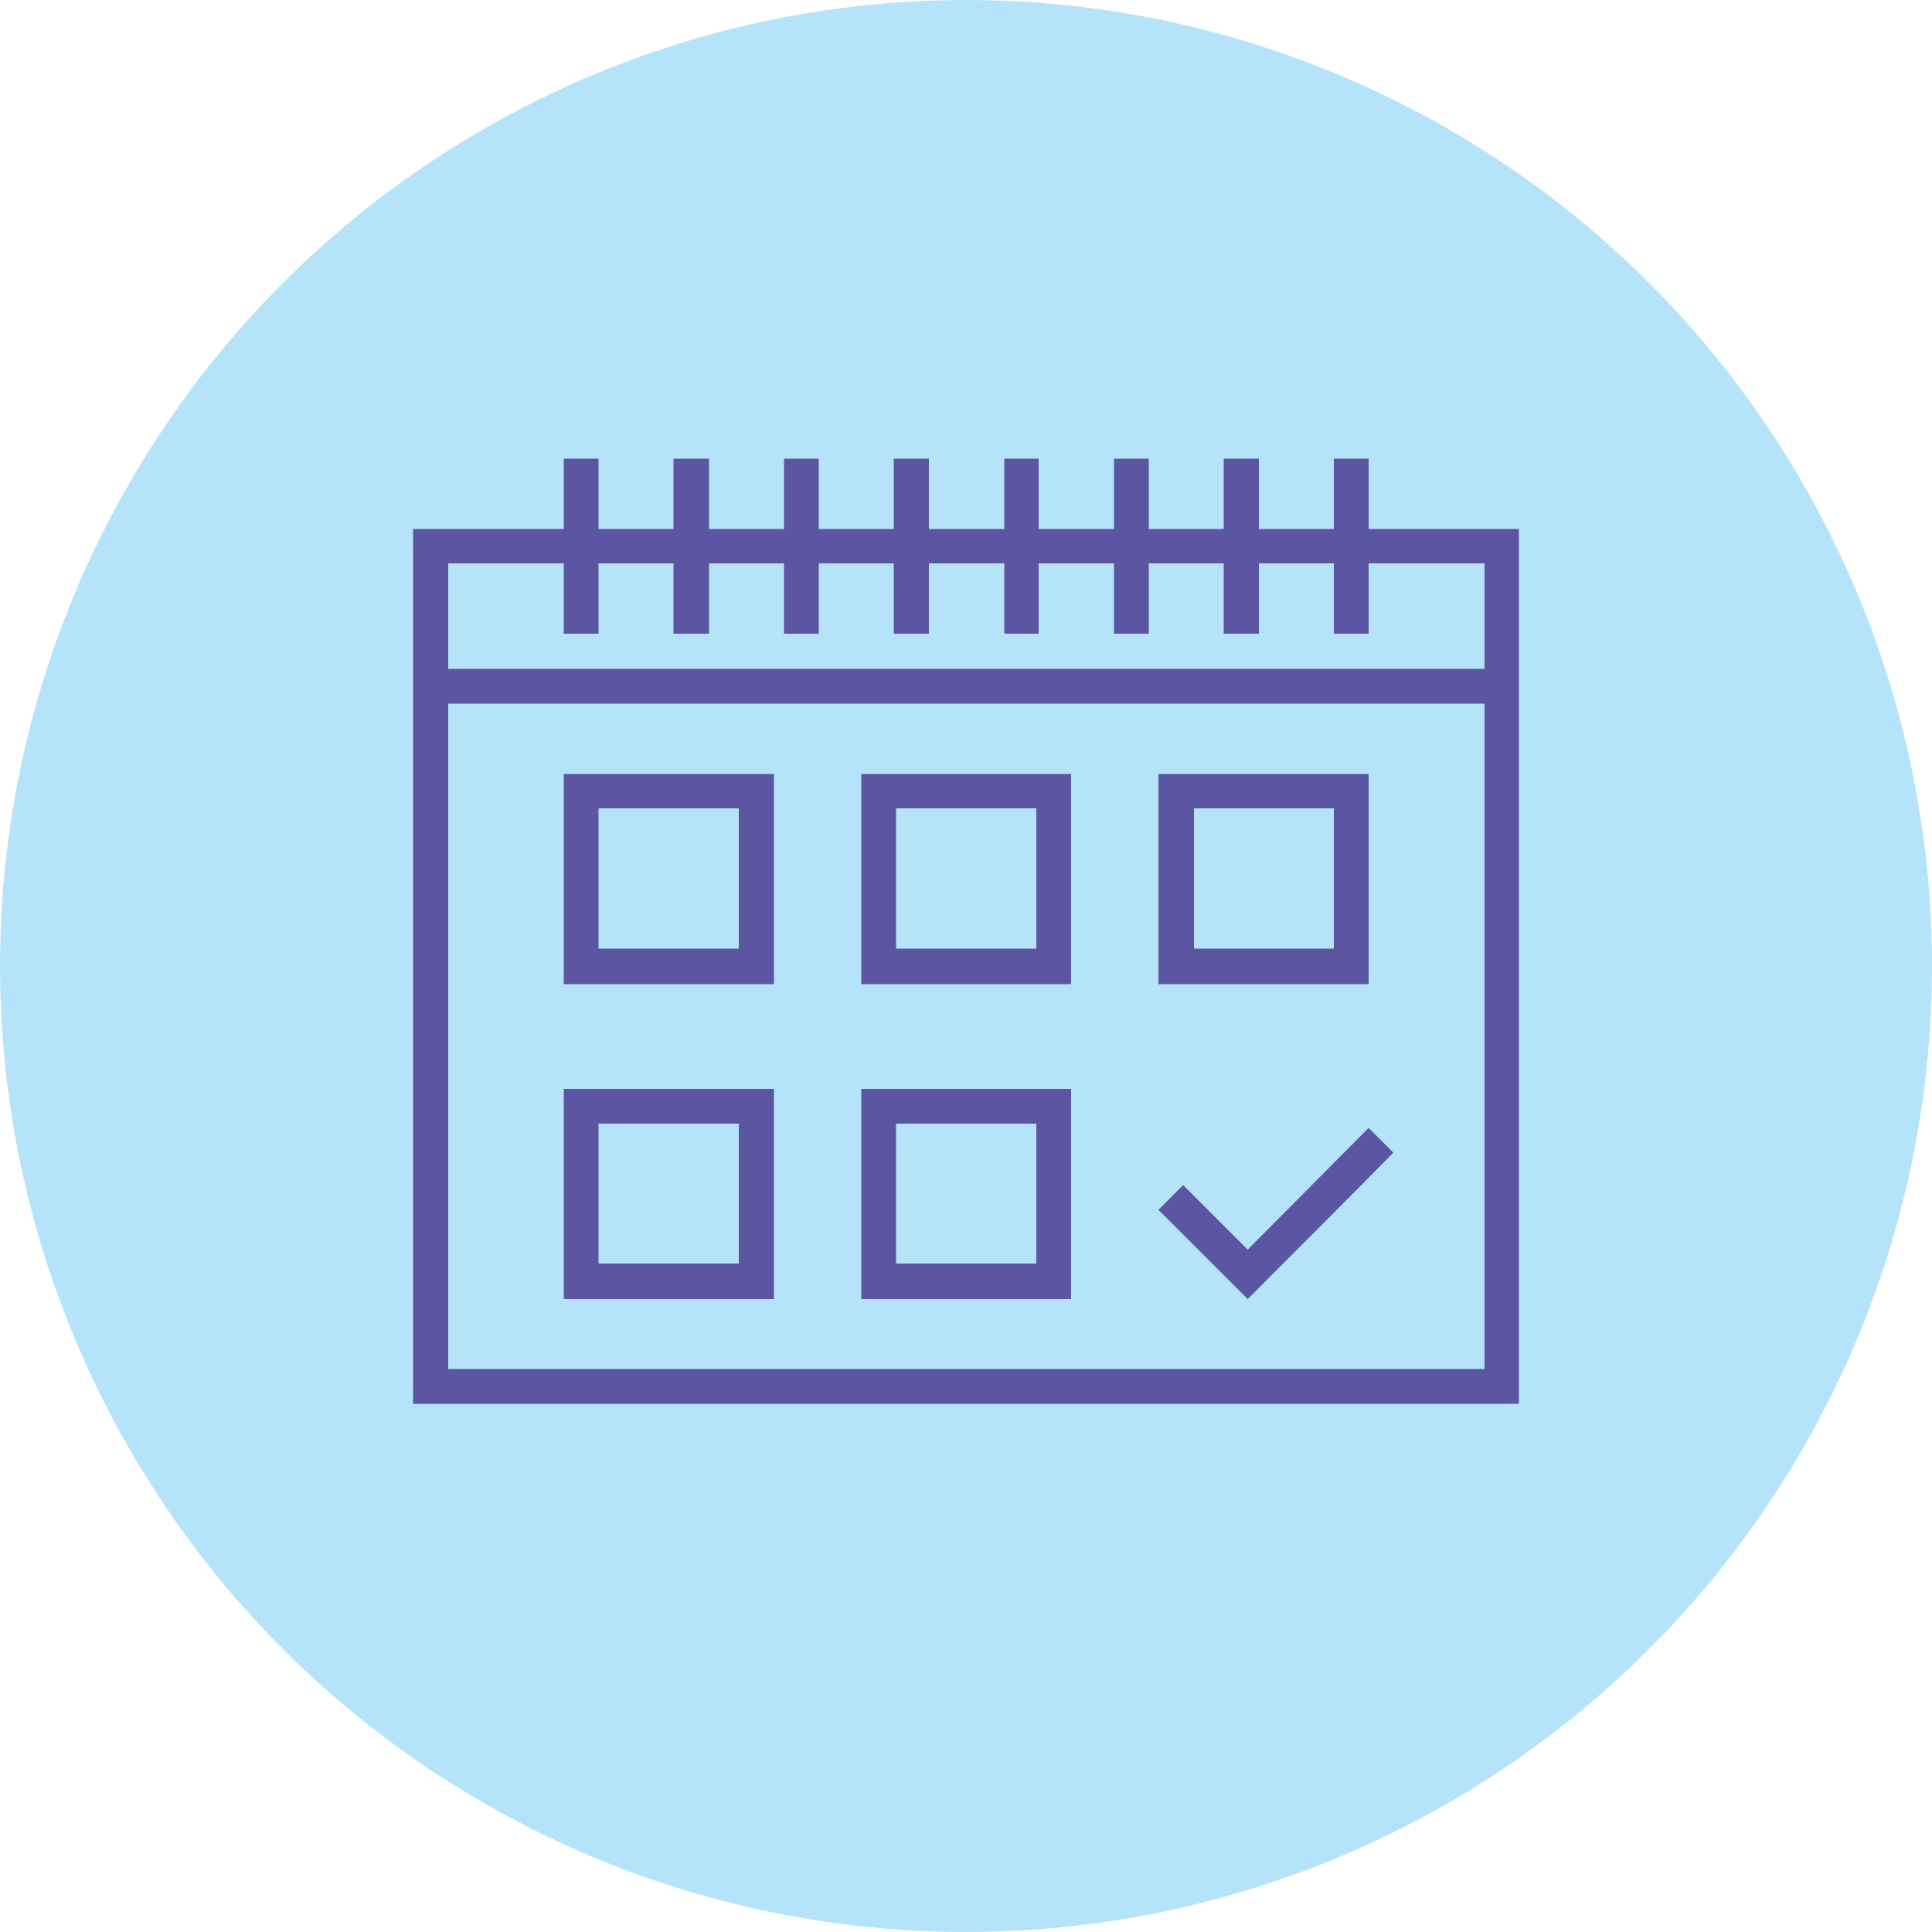 <?xml version="1.0" encoding="UTF-8"?>
<!DOCTYPE svg PUBLIC "-//W3C//DTD SVG 1.1//EN" "http://www.w3.org/Graphics/SVG/1.1/DTD/svg11.dtd">
<!-- Creator: CorelDRAW X7 -->
<svg xmlns="http://www.w3.org/2000/svg" xml:space="preserve" width="100%" height="100%" version="1.1" style="shape-rendering:geometricPrecision; text-rendering:geometricPrecision; image-rendering:optimizeQuality; fill-rule:evenodd; clip-rule:evenodd"
viewBox="0 0 5000 5000"
 xmlns:xlink="http://www.w3.org/1999/xlink">
 <defs>
  <style type="text/css">
   <![CDATA[
    .fil0 {fill:#B5E4FA}
    .fil1 {fill:#5C56A2}
   ]]>
  </style>
 </defs>
 <g id="Layer_x0020_1">
  <g id="_2381310386544">
   <circle class="fil0" cx="2500" cy="2500" r="2500"/>
   <path class="fil1" d="M1069 1369l0 2264 2862 0 0 -2264 -389 0 0 -182 -90 0 0 182 -194 0 0 -182c-30,0 -61,0 -91,0l0 182 -194 0 0 -182c-29,0 -60,0 -90,0l0 182 -195 0 0 -182c-30,0 -61,0 -89,0l0 182 -195 0 0 -182c-30,0 -61,0 -91,0l0 182 -194 0 0 -182c-31,0 -60,0 -90,0l0 182 -194 0 0 -182c-31,0 -61,0 -92,0l0 182 -194 0 0 -182 -90 0 0 182 -390 0zm1929 1762l231 231c77,-77 302,-302 377,-379l-64 -64 -313 315 -167 -167 -64 64zm-1449 -1673l0 182 -90 0 0 -182 -299 0 0 273 2682 0 0 -273 -300 0 0 182 -90 0 0 -182 -194 0 0 182c-30,0 -61,0 -91,0l0 -182 -194 0 0 182c-29,0 -60,0 -90,0l0 -182 -195 0 0 182c-30,0 -61,0 -89,0l0 -182 -195 0 0 182c-30,0 -61,0 -91,0l0 -182 -194 0 0 182c-31,0 -60,0 -90,0l0 -182 -194 0 0 182c-31,0 -61,0 -92,0l0 -182 -194 0 0 0zm680 1904l543 0 0 -544 -543 0 0 544zm90 -454l363 0 0 362 -363 0 0 -362zm-90 -361l543 0 0 -544 -543 0 0 544zm90 -455l363 0 0 363 -363 0 0 -363zm679 455l544 0 0 -544 -544 0 0 544zm92 -455l362 0 0 363 -362 0 0 -363zm-1631 1270l544 0 0 -544 -544 0 0 544zm90 -454l363 0 0 362 -363 0 0 -362zm-90 -361l544 0 0 -544 -544 0 0 544zm90 -455l363 0 0 363 -363 0 0 -363zm-389 1451l0 -1722 2682 0 0 1722 -2682 0z"/>
  </g>
 </g>
</svg>
